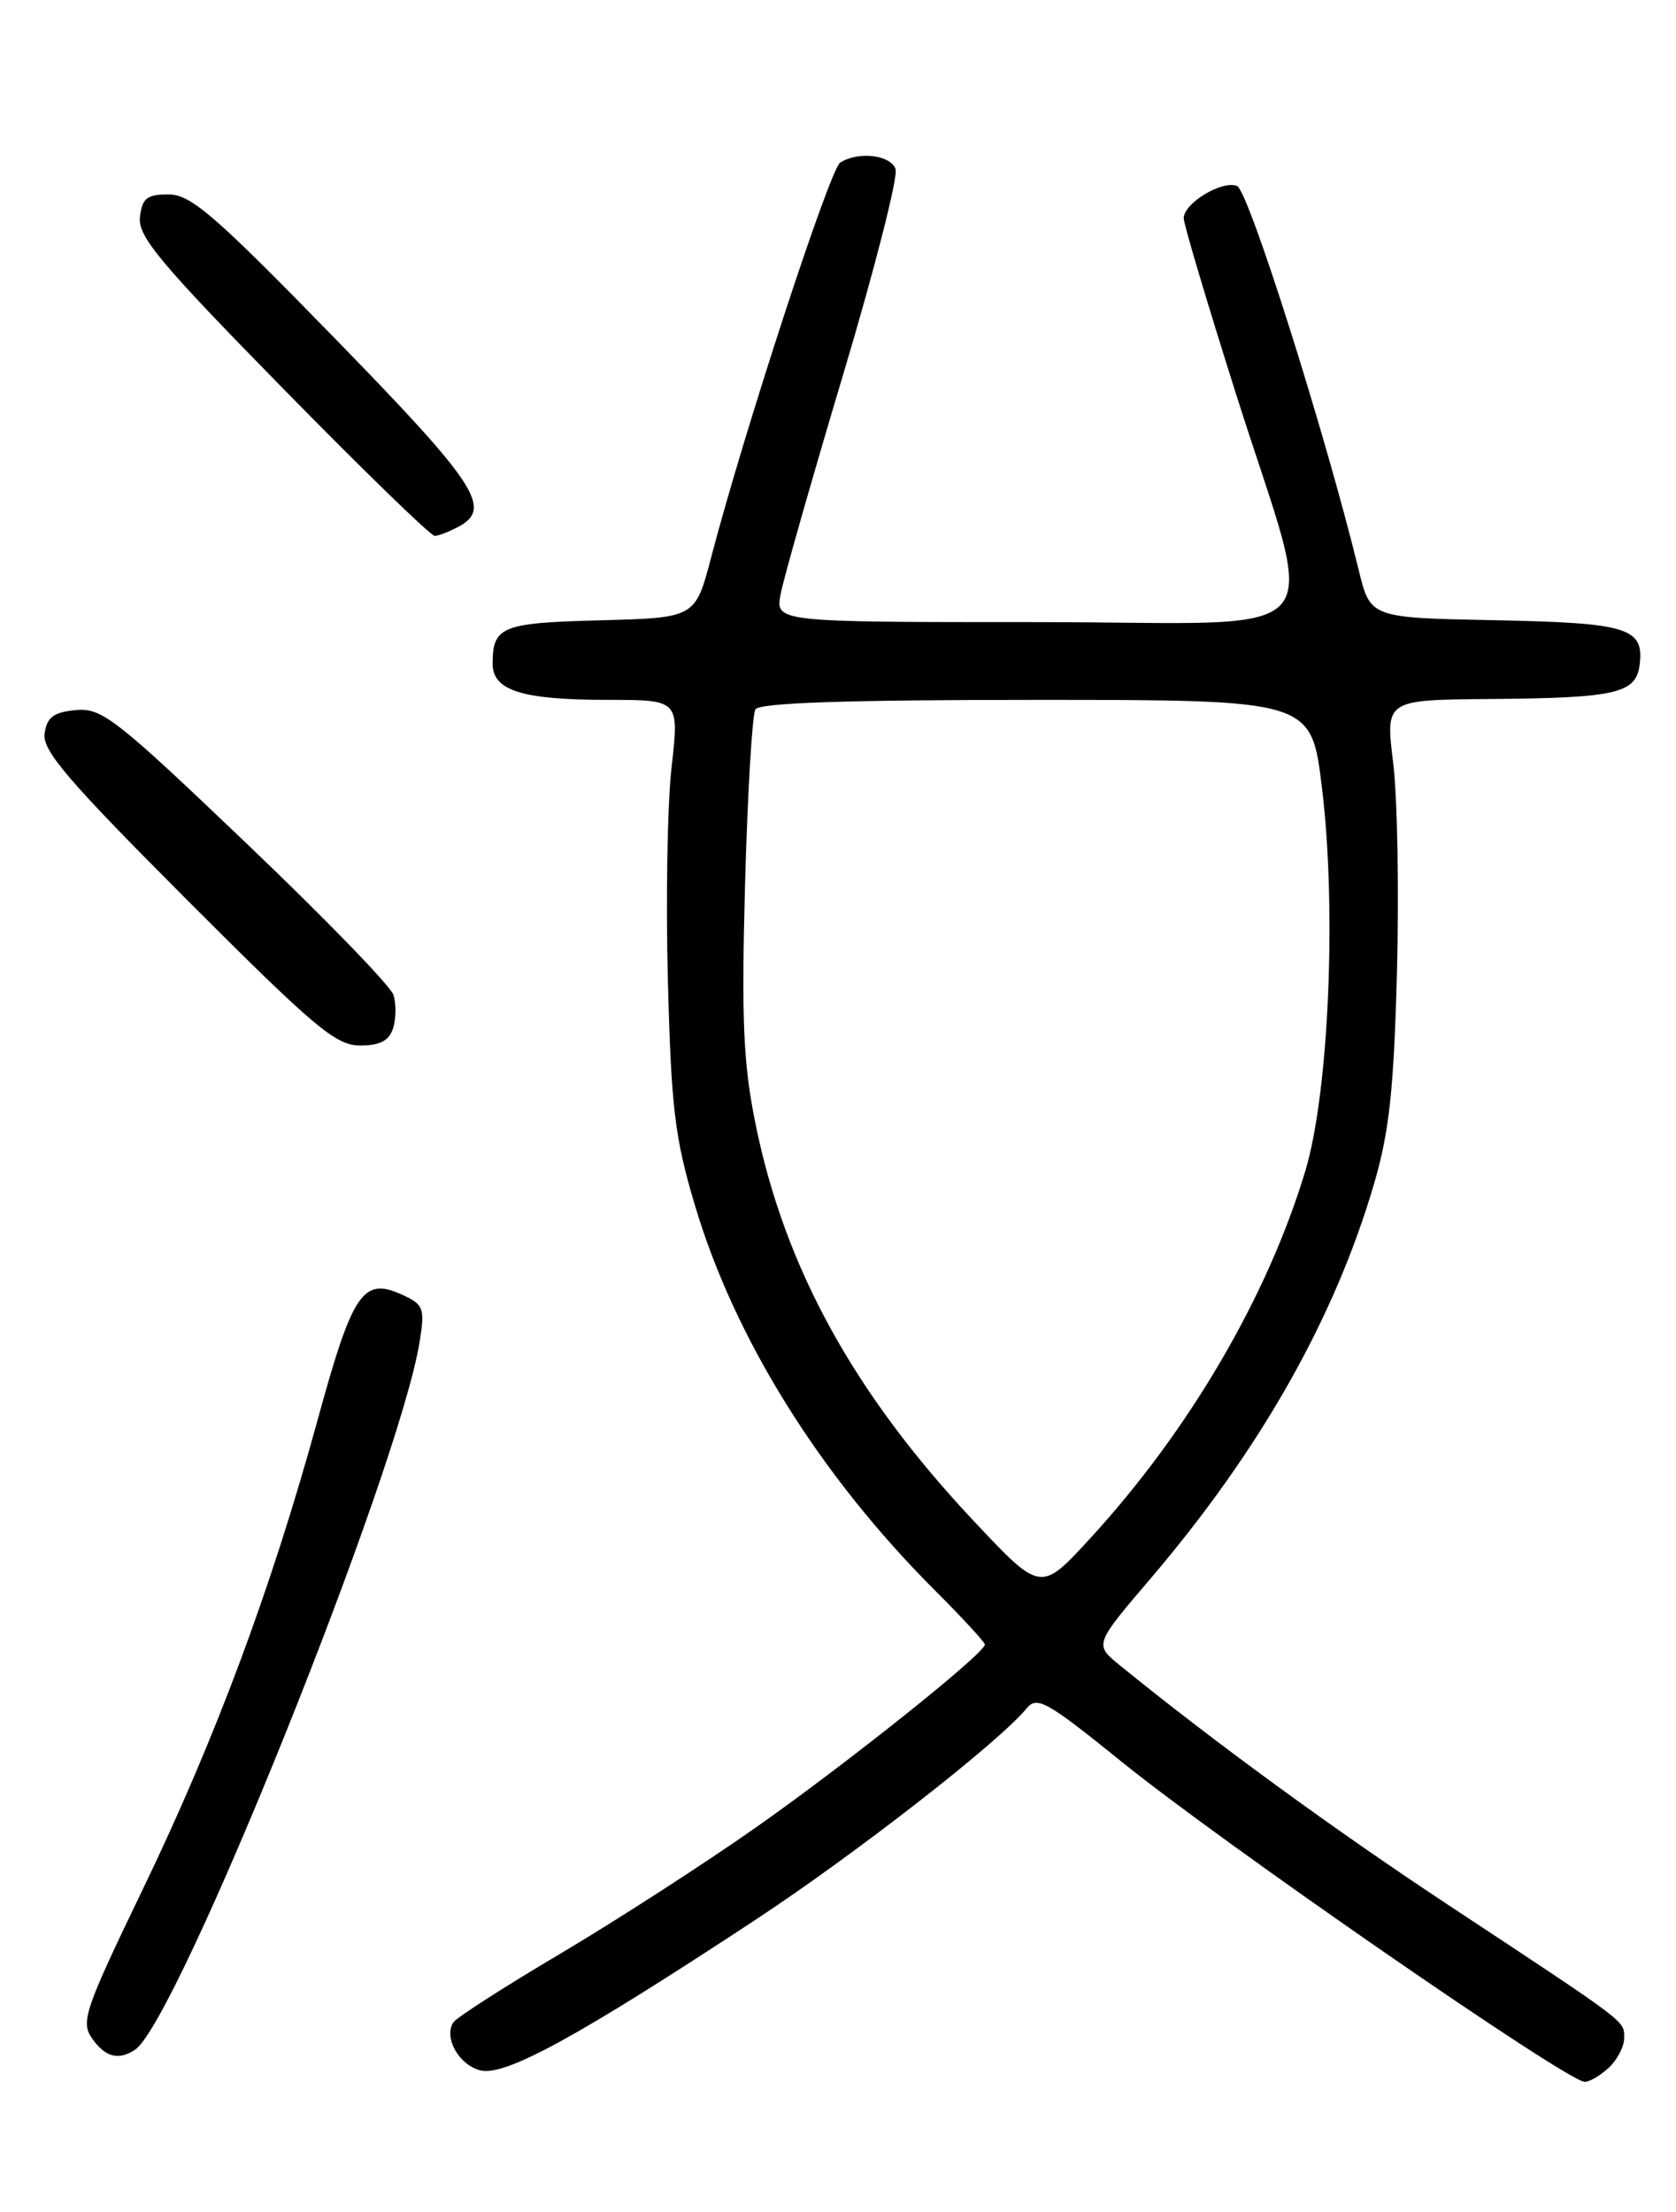 <?xml version="1.0" encoding="UTF-8" standalone="no"?>
<!DOCTYPE svg PUBLIC "-//W3C//DTD SVG 1.1//EN" "http://www.w3.org/Graphics/SVG/1.1/DTD/svg11.dtd" >
<svg xmlns="http://www.w3.org/2000/svg" xmlns:xlink="http://www.w3.org/1999/xlink" version="1.1" viewBox="0 0 194 256">
 <g >
 <path fill="currentColor"
d=" M 186.17 239.35 C 187.18 238.43 188.00 236.88 188.00 235.89 C 188.00 233.84 188.70 234.37 167.87 220.62 C 154.41 211.74 140.50 201.58 129.58 192.70 C 126.67 190.32 126.67 190.32 133.19 182.68 C 145.86 167.82 154.49 152.59 159.05 137.00 C 160.81 131.00 161.34 126.11 161.70 112.50 C 161.95 103.15 161.75 92.24 161.26 88.25 C 160.36 81.00 160.36 81.00 172.43 80.90 C 187.17 80.78 189.40 80.26 189.80 76.87 C 190.30 72.66 188.38 72.08 172.99 71.78 C 158.62 71.50 158.62 71.50 157.28 66.00 C 153.36 49.96 144.51 22.03 143.19 21.52 C 141.43 20.84 136.99 23.54 137.02 25.27 C 137.02 25.95 139.73 35.05 143.04 45.50 C 152.47 75.30 155.34 72.00 120.00 72.00 C 89.75 72.00 89.75 72.00 90.36 68.75 C 90.70 66.96 93.96 55.51 97.61 43.30 C 101.26 31.09 103.99 20.40 103.66 19.55 C 103.03 17.91 99.35 17.49 97.25 18.82 C 96.05 19.59 86.12 49.95 82.32 64.50 C 80.48 71.50 80.48 71.50 69.53 71.79 C 58.08 72.08 57.04 72.50 57.02 76.77 C 56.99 79.92 60.40 81.00 70.37 81.00 C 78.62 81.00 78.62 81.00 77.74 88.75 C 77.25 93.01 77.06 104.15 77.31 113.50 C 77.69 128.22 78.11 131.71 80.44 139.50 C 85.03 154.91 94.89 170.73 108.19 184.03 C 111.39 187.23 114.00 190.06 114.00 190.33 C 114.00 191.35 97.95 204.16 87.42 211.55 C 81.42 215.76 71.22 222.34 64.77 226.16 C 58.32 229.98 52.78 233.54 52.46 234.07 C 51.35 235.85 53.13 238.99 55.60 239.61 C 58.45 240.33 66.80 235.77 87.23 222.33 C 98.92 214.65 115.61 201.65 118.84 197.71 C 120.04 196.25 121.18 196.90 129.84 203.90 C 141.53 213.35 181.22 240.79 183.42 240.94 C 183.93 240.97 185.17 240.26 186.17 239.35 Z  M 15.62 237.23 C 20.51 234.04 46.20 170.13 48.58 155.25 C 49.19 151.39 49.04 150.98 46.54 149.84 C 42.01 147.77 40.82 149.53 36.76 164.35 C 31.41 183.84 24.93 201.24 16.52 218.67 C 9.79 232.63 9.32 234.01 10.66 235.92 C 12.17 238.08 13.71 238.49 15.62 237.23 Z  M 45.50 119.00 C 45.85 117.90 45.87 116.16 45.54 115.14 C 45.22 114.12 37.55 106.21 28.50 97.58 C 13.37 83.13 11.78 81.90 8.77 82.18 C 6.19 82.43 5.43 83.01 5.16 84.90 C 4.88 86.86 7.91 90.39 21.65 104.15 C 36.40 118.92 38.87 121.00 41.67 121.00 C 43.99 121.00 45.04 120.45 45.50 119.00 Z  M 53.07 60.96 C 57.04 58.84 55.20 56.03 38.76 39.16 C 24.86 24.90 22.09 22.50 19.51 22.50 C 17.00 22.50 16.45 22.94 16.20 25.13 C 15.94 27.35 18.51 30.43 32.70 44.90 C 41.94 54.33 49.87 62.04 50.32 62.02 C 50.76 62.01 52.00 61.53 53.07 60.96 Z  M 112.74 176.06 C 98.83 161.27 90.81 146.68 87.44 130.01 C 86.03 123.06 85.82 118.03 86.24 102.36 C 86.53 91.82 87.07 82.70 87.44 82.10 C 87.91 81.34 97.91 81.00 119.95 81.00 C 151.78 81.00 151.78 81.00 153.01 91.10 C 154.74 105.17 153.82 126.41 151.11 135.46 C 146.73 150.06 137.61 165.63 126.11 178.13 C 120.46 184.27 120.46 184.27 112.74 176.06 Z "/>
</g>
</svg>